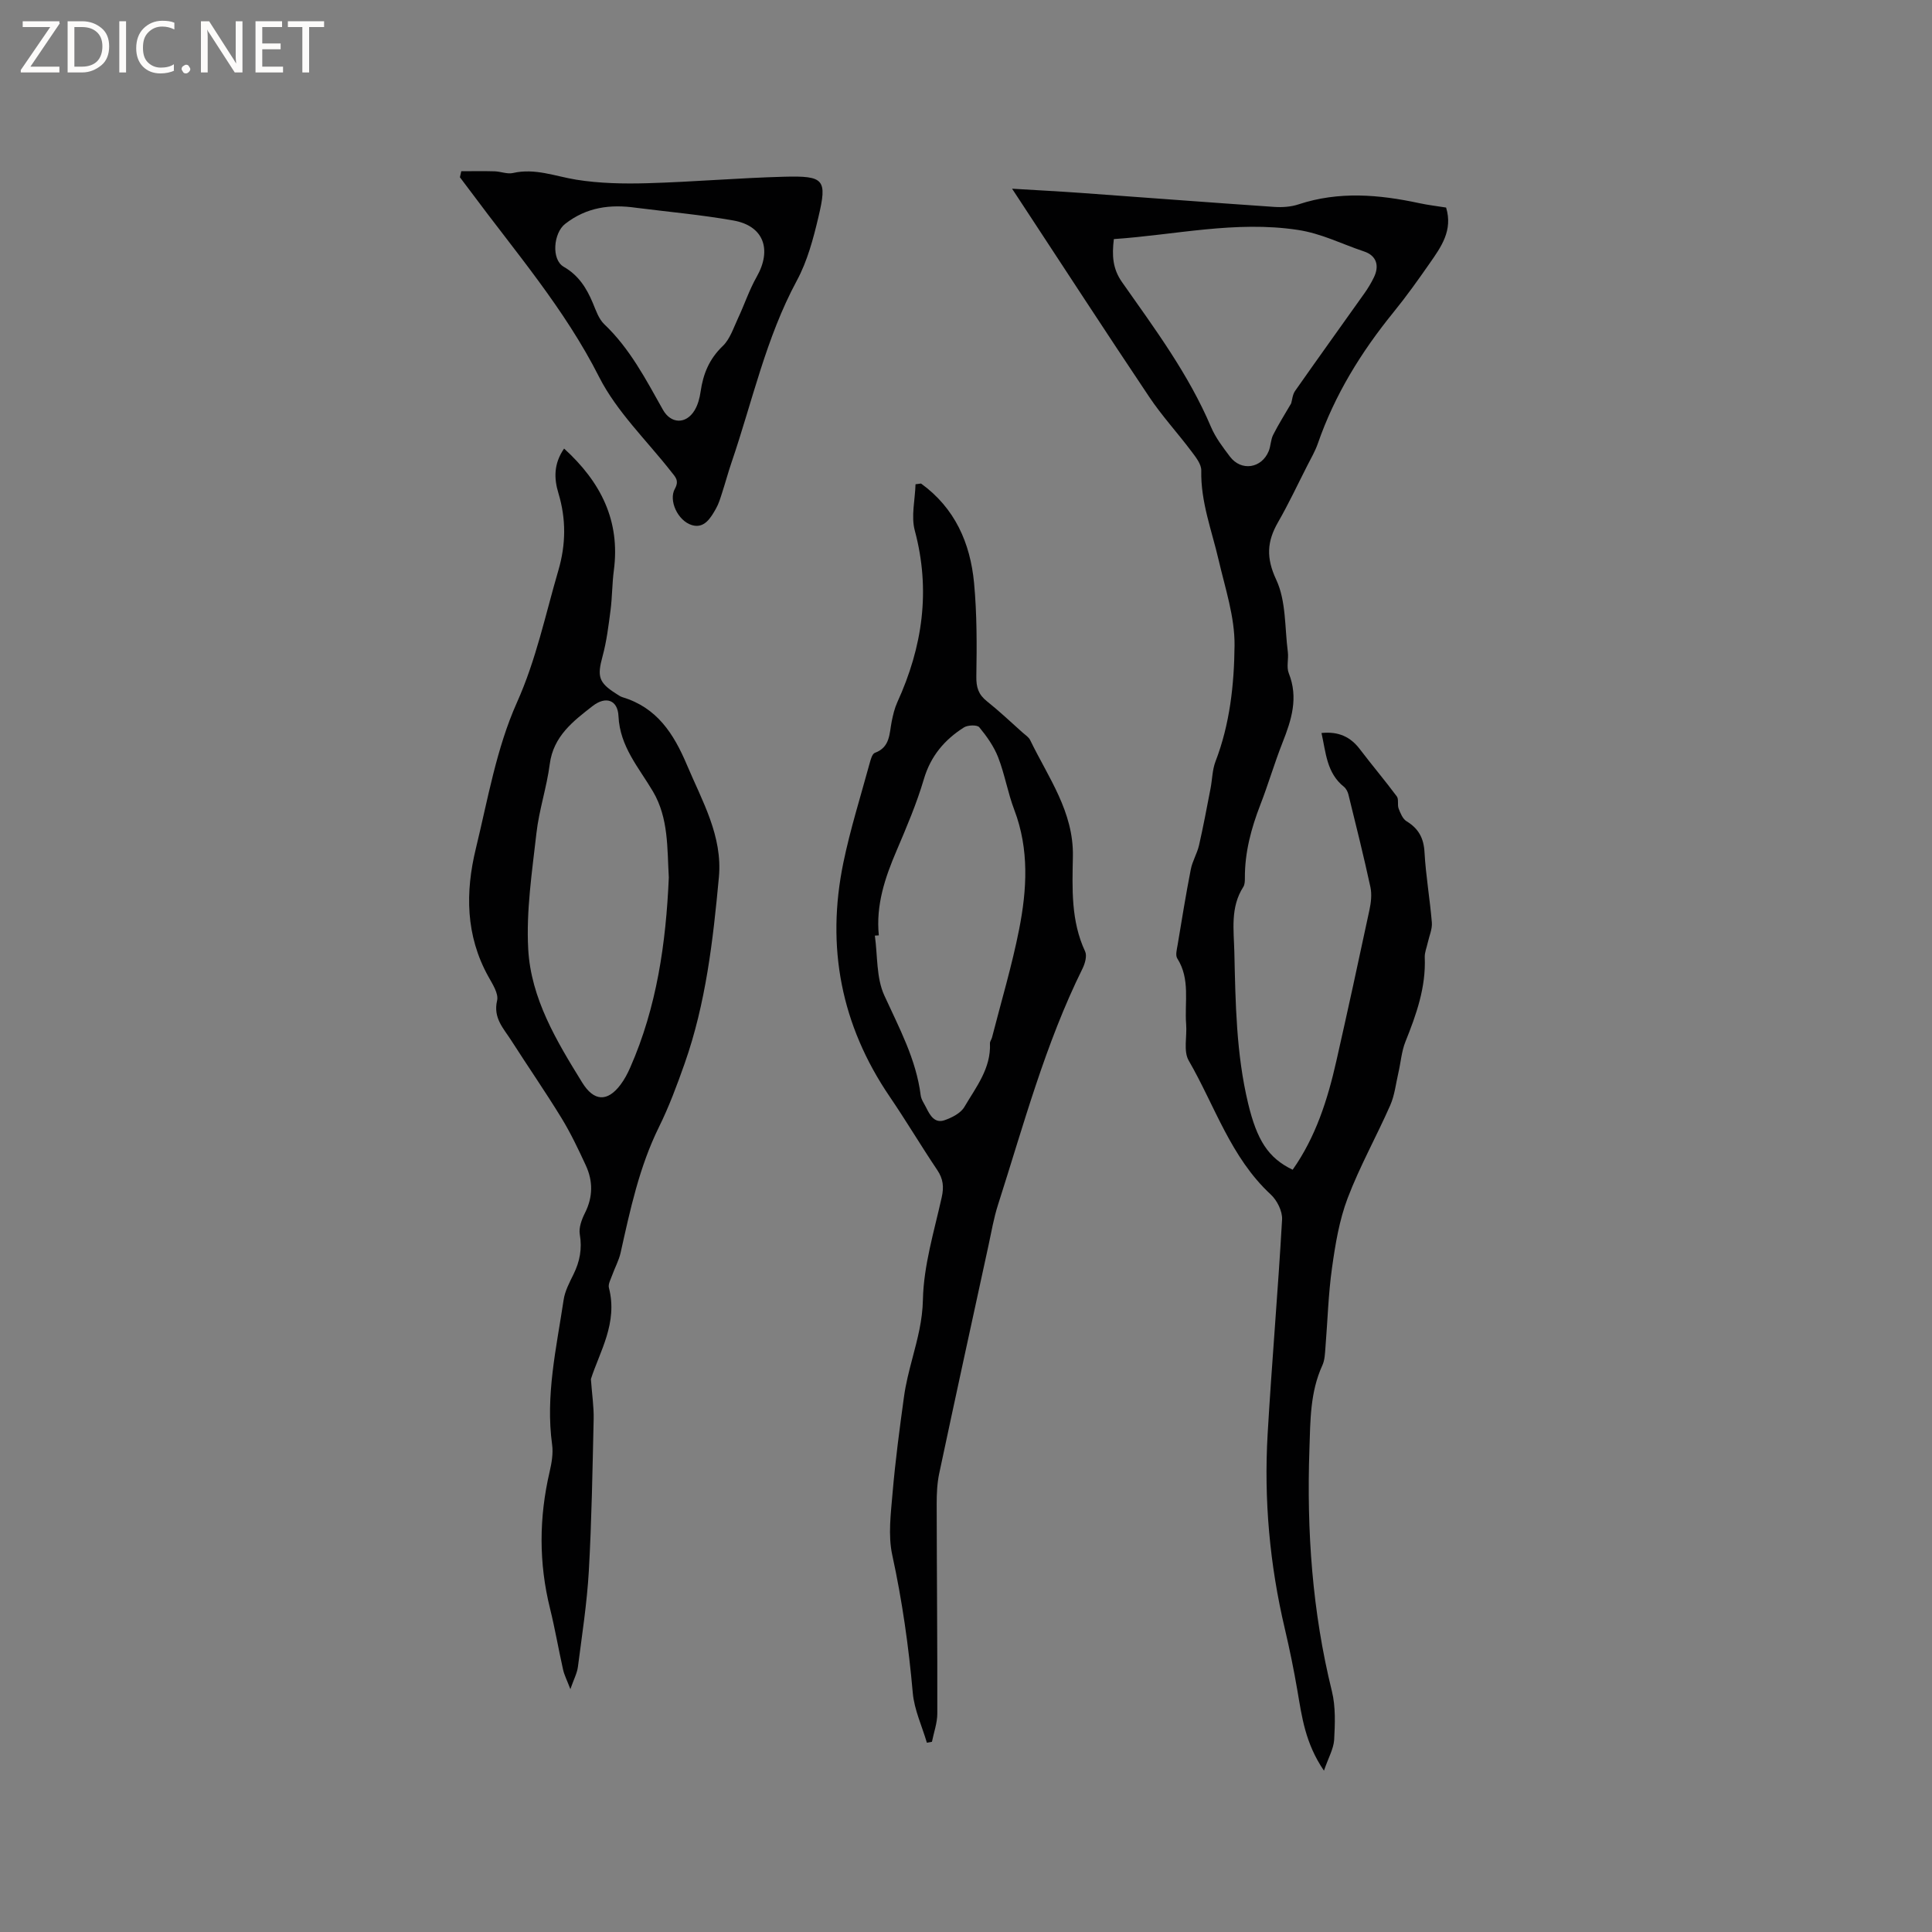 <svg enable-background="new 0 0 400 400" viewBox="0 0 400 400" xmlns="http://www.w3.org/2000/svg"><rect x="0" y="0" width="400" height="400" fill="#808080" stroke="none"/><g fill="#fcfbfa"><path d="m12.4 4.8-6.1 9h6v1.2h-8v-.5l6.1-8.9h-5.7v-1.2h7.6v.4z"/><path d="m14 15v-10.6h3c1.6 0 2.9.5 4 1.4s1.6 2.2 1.6 3.8-.5 3-1.6 3.9-2.4 1.5-4 1.5zm1.4-9.4v8.2h1.6c1.3 0 2.4-.4 3.1-1.1s1.1-1.8 1.1-3.1-.4-2.3-1.2-3-1.8-1-3.1-1z"/><path d="m26.1 4.4v10.6h-1.4v-10.6z"/><path d="m36.1 14.6c-.8.4-1.8.6-2.9.6-1.5 0-2.7-.5-3.6-1.4s-1.4-2.2-1.4-3.8c0-1.7.5-3.1 1.5-4.1s2.3-1.6 3.9-1.6c1 0 1.8.1 2.5.4v1.4c-.8-.4-1.6-.6-2.5-.6-1.2 0-2.1.4-2.9 1.2s-1.1 1.8-1.1 3.2c0 1.3.3 2.3 1 3s1.6 1.1 2.7 1.1c1 0 2-.2 2.7-.7v1.3z"/><path d="m37.6 14.3c0-.2.1-.5.3-.6s.4-.3.6-.3c.3 0 .5.1.6.3s.3.4.3.6-.1.4-.3.6-.4.3-.6.3c-.3 0-.5-.1-.6-.3s-.3-.4-.3-.6z"/><path d="m50.2 15h-1.6l-5.3-8.2c-.2-.2-.3-.5-.4-.7 0 .2.1.7.1 1.5v7.4h-1.4v-10.6h1.7l5.2 8.1c.2.4.4.6.4.7 0-.3-.1-.8-.1-1.5v-7.3h1.4z"/><path d="m58.6 15h-5.7v-10.6h5.5v1.2h-4.1v3.4h3.8v1.2h-3.8v3.6h4.3z"/><path d="m67.1 5.6h-3.1v9.4h-1.4v-9.4h-3v-1.2h7.5z"/></g><path d="m274.11 366.6c-3.9-5.72-4.57-11.19-5.5-16.6-.73-4.27-1.6-8.52-2.59-12.74-3.14-13.28-4.36-26.75-3.57-40.35.86-14.81 2.15-29.59 2.99-44.41.1-1.71-1.03-3.98-2.34-5.19-8.29-7.66-11.57-18.36-16.99-27.73-1.13-1.95-.33-4.98-.53-7.51-.36-4.57.9-9.34-1.84-13.64-.42-.65-.08-1.86.07-2.78.87-5.22 1.71-10.45 2.73-15.65.33-1.72 1.32-3.3 1.71-5.01.89-3.9 1.62-7.83 2.38-11.75.36-1.86.36-3.84 1.02-5.57 2.99-7.75 3.87-15.95 3.95-24.03.06-5.9-1.94-11.85-3.3-17.71-1.42-6.13-3.73-12.04-3.59-18.51.03-1.34-1.18-2.83-2.09-4.04-2.84-3.78-6.07-7.29-8.69-11.21-9.02-13.46-17.84-27.05-26.74-40.59-.44-.67-.89-1.35-1.65-2.51 5.15.31 9.77.55 14.37.88 13.31.96 26.62 1.98 39.94 2.89 1.65.11 3.44-.01 5-.53 8.34-2.76 16.66-2.04 25.03-.24 1.85.4 3.74.61 5.52.9 1.44 4.73-1.03 8.15-3.39 11.53-2.42 3.48-4.89 6.94-7.56 10.22-6.66 8.2-12.12 17.06-15.6 27.09-.55 1.59-1.42 3.07-2.18 4.57-2 3.92-3.87 7.92-6.06 11.73-2.3 4-2.51 7.37-.37 11.94 2.05 4.39 1.74 9.89 2.39 14.92.19 1.46-.32 3.13.2 4.42 2.03 5.09.55 9.69-1.31 14.39-1.67 4.23-2.94 8.62-4.59 12.86-1.89 4.88-3.22 9.85-3.19 15.12 0 .62-.01 1.36-.32 1.85-2.73 4.25-1.97 8.93-1.86 13.57.24 10.49.38 20.97 2.85 31.27 1.82 7.56 4.13 11.3 9.22 13.73 4.78-6.78 7.24-14.51 9.04-22.48 2.36-10.42 4.63-20.86 6.86-31.31.33-1.53.52-3.23.2-4.73-1.39-6.41-2.98-12.78-4.55-19.15-.14-.58-.48-1.25-.93-1.61-3.6-2.88-3.73-7.08-4.65-11.14 3.53-.36 6 .79 7.95 3.36 2.5 3.29 5.17 6.44 7.64 9.76.45.6.08 1.74.38 2.52.37.96.84 2.14 1.64 2.63 2.48 1.51 3.56 3.47 3.72 6.43.27 4.86 1.12 9.68 1.52 14.54.11 1.35-.54 2.76-.84 4.14-.22 1.02-.67 2.05-.63 3.06.26 6.21-1.74 11.84-4 17.47-.81 2.02-.96 4.29-1.46 6.44-.52 2.25-.77 4.63-1.68 6.71-2.85 6.47-6.33 12.68-8.83 19.26-1.73 4.56-2.55 9.55-3.23 14.42-.77 5.44-.91 10.97-1.36 16.46-.1 1.26-.13 2.61-.64 3.72-2.55 5.57-2.48 11.43-2.68 17.39-.58 16.92.59 33.61 4.66 50.1.79 3.22.64 6.74.46 10.1-.15 1.88-1.21 3.69-2.11 6.33zm-43.5-317.1c-.4 3.36-.28 6.11 1.7 8.92 6.75 9.61 13.79 19.06 18.42 29.99.94 2.21 2.46 4.2 3.92 6.13 2.33 3.09 6.56 2.45 8.03-1.16.43-1.07.4-2.35.92-3.36 1.1-2.18 2.41-4.25 3.72-6.5.22-.73.28-1.83.82-2.59 4.74-6.77 9.58-13.48 14.36-20.22.73-1.03 1.39-2.13 1.94-3.26 1.22-2.48.51-4.55-2.03-5.39-4.57-1.52-8.8-3.73-13.78-4.47-12.86-1.93-25.29 1.04-38.02 1.91z" fill="#010102"/><path d="m190.69 100.11c7 5.06 10.2 12.31 10.98 20.59.6 6.41.58 12.89.47 19.34-.04 2.26.43 3.75 2.18 5.14 2.57 2.05 4.96 4.31 7.41 6.5.55.49 1.26.93 1.56 1.56 3.74 7.73 9.02 14.83 8.84 24.08-.13 6.63-.42 13.35 2.53 19.66.43.91-.02 2.5-.53 3.54-7.74 15.64-12.22 32.43-17.51 48.94-.87 2.71-1.35 5.55-1.95 8.33-3.43 15.76-6.87 31.52-10.22 47.29-.43 2.04-.52 4.18-.52 6.27.02 14.47.16 28.94.13 43.41 0 1.96-.72 3.91-1.11 5.86-.35.06-.7.12-1.05.19-1.01-3.44-2.61-6.82-2.92-10.32-.85-9.62-2.19-19.1-4.25-28.55-.89-4.1-.29-8.59.07-12.87.57-6.65 1.45-13.27 2.36-19.88.37-2.71 1.06-5.38 1.76-8.03 1.04-3.97 2.07-7.73 2.16-12.08.15-7.09 2.33-14.16 3.89-21.18.48-2.15.32-3.8-.91-5.64-3.37-5.01-6.45-10.21-9.85-15.2-10.08-14.81-13.2-31.02-9.6-48.46 1.43-6.92 3.57-13.7 5.43-20.53.22-.8.53-1.99 1.09-2.2 3.2-1.17 2.98-3.99 3.49-6.51.27-1.34.59-2.71 1.15-3.95 5.23-11.45 6.95-23.16 3.63-35.56-.8-2.97.06-6.38.15-9.59.38-.06.76-.11 1.14-.15zm-8.74 93.55c-.27.02-.55.04-.82.05.58 4.15.28 8.71 1.95 12.37 3.07 6.73 6.59 13.2 7.54 20.69.11.9.74 1.74 1.16 2.6.78 1.57 1.74 3.26 3.77 2.56 1.54-.53 3.36-1.46 4.12-2.76 2.4-4.09 5.53-7.97 5.29-13.16-.02-.39.31-.78.42-1.19 1.91-7.46 4.13-14.86 5.62-22.41 1.62-8.24 2.11-16.56-1-24.73-1.35-3.54-1.97-7.35-3.34-10.88-.88-2.26-2.36-4.35-3.91-6.23-.44-.53-2.38-.47-3.17.03-4.01 2.54-6.89 5.92-8.3 10.7-1.49 5.05-3.58 9.95-5.65 14.81-2.41 5.62-4.31 11.29-3.68 17.55z" fill="#010102"/><path d="m116.79 92.87c7.6 6.92 11.66 14.94 10.3 25.23-.36 2.72-.33 5.49-.68 8.21-.42 3.21-.81 6.46-1.66 9.58-1.12 4.12-.84 5.41 2.75 7.69.45.28.89.62 1.38.77 7.13 2.15 10.59 7.51 13.35 14.04 3.18 7.52 7.39 14.71 6.61 23.21-1.21 13.07-2.7 26.13-7.1 38.61-1.57 4.45-3.22 8.9-5.31 13.13-4.08 8.27-5.96 17.15-7.94 26.03-.36 1.6-1.19 3.09-1.75 4.66-.3.85-.87 1.84-.67 2.6 1.89 7.3-1.95 13.28-3.73 18.9.23 3.21.63 5.76.57 8.31-.24 10.48-.41 20.96-1 31.43-.38 6.64-1.41 13.24-2.26 19.84-.17 1.31-.85 2.56-1.56 4.61-.7-1.85-1.27-2.93-1.52-4.08-.94-4.19-1.66-8.43-2.69-12.6-2.35-9.45-2.29-18.86-.09-28.31.42-1.82.77-3.8.52-5.62-1.4-10.18.89-20.05 2.38-29.97.27-1.84 1.21-3.61 2.05-5.31 1.3-2.65 1.81-5.28 1.3-8.27-.24-1.4.41-3.12 1.09-4.47 1.65-3.3 1.65-6.57.16-9.8-1.55-3.35-3.14-6.71-5.07-9.86-3.32-5.42-6.94-10.65-10.36-16-1.59-2.5-3.8-4.65-2.94-8.28.34-1.44-.95-3.41-1.81-4.96-4.72-8.49-4.79-17.49-2.58-26.55 2.47-10.16 4.26-20.73 8.48-30.16 4.01-8.94 5.91-18.23 8.6-27.41 1.56-5.35 1.62-10.6.01-15.94-.93-3.05-1.01-6.1 1.17-9.26zm21.68 88.81c-.35-6.02-.02-12.28-3.28-17.81-2.92-4.95-6.85-9.28-7.14-15.6-.15-3.35-2.61-4.23-5.36-2.09-4.01 3.12-8.12 6.24-8.87 12.02-.62 4.81-2.22 9.5-2.76 14.32-.9 7.96-2.13 16.02-1.7 23.95.55 10.25 5.87 19.07 11.18 27.66 2.41 3.9 5.2 4.07 7.92.46.82-1.08 1.47-2.32 2.02-3.57 5.5-12.5 7.4-25.74 7.99-39.34z" fill="#010102"/><path d="m95.5 35.45c2.31 0 4.62-.05 6.93.02 1.26.04 2.6.62 3.77.35 4.57-1.05 8.73.67 13.09 1.38 4.85.78 9.87.87 14.8.73 9.42-.27 18.82-1.09 28.24-1.34 8.33-.22 8.97.53 7.11 8.37-1.06 4.49-2.29 9.11-4.46 13.13-6.41 11.88-9.2 24.99-13.5 37.58-.72 2.1-1.29 4.25-1.98 6.37-.36 1.11-.69 2.25-1.26 3.25-1.09 1.94-2.42 4.2-4.98 3.43-2.95-.89-4.87-5.12-3.54-7.51.95-1.72.11-2.45-.74-3.53-5.08-6.49-11.29-12.43-14.95-19.65-7.13-14.09-17.29-25.84-26.55-38.33-.74-1-1.5-2-2.26-3 .1-.43.19-.84.28-1.25zm36.22 7.57c-5.36-.77-10.27-.14-14.72 3.34-2.4 1.87-2.91 7.37-.28 8.88 3.06 1.76 4.71 4.38 6 7.45.65 1.55 1.23 3.33 2.38 4.43 5.33 5.06 8.63 11.46 12.16 17.73 1.64 2.91 4.76 3.03 6.53.13.69-1.13 1.07-2.55 1.26-3.88.52-3.67 1.79-6.78 4.58-9.45 1.51-1.44 2.23-3.76 3.16-5.74 1.34-2.85 2.33-5.88 3.88-8.61 3.2-5.64 1.44-10.55-4.83-11.65-6.65-1.18-13.41-1.78-20.12-2.63z" fill="#010102"/></svg>